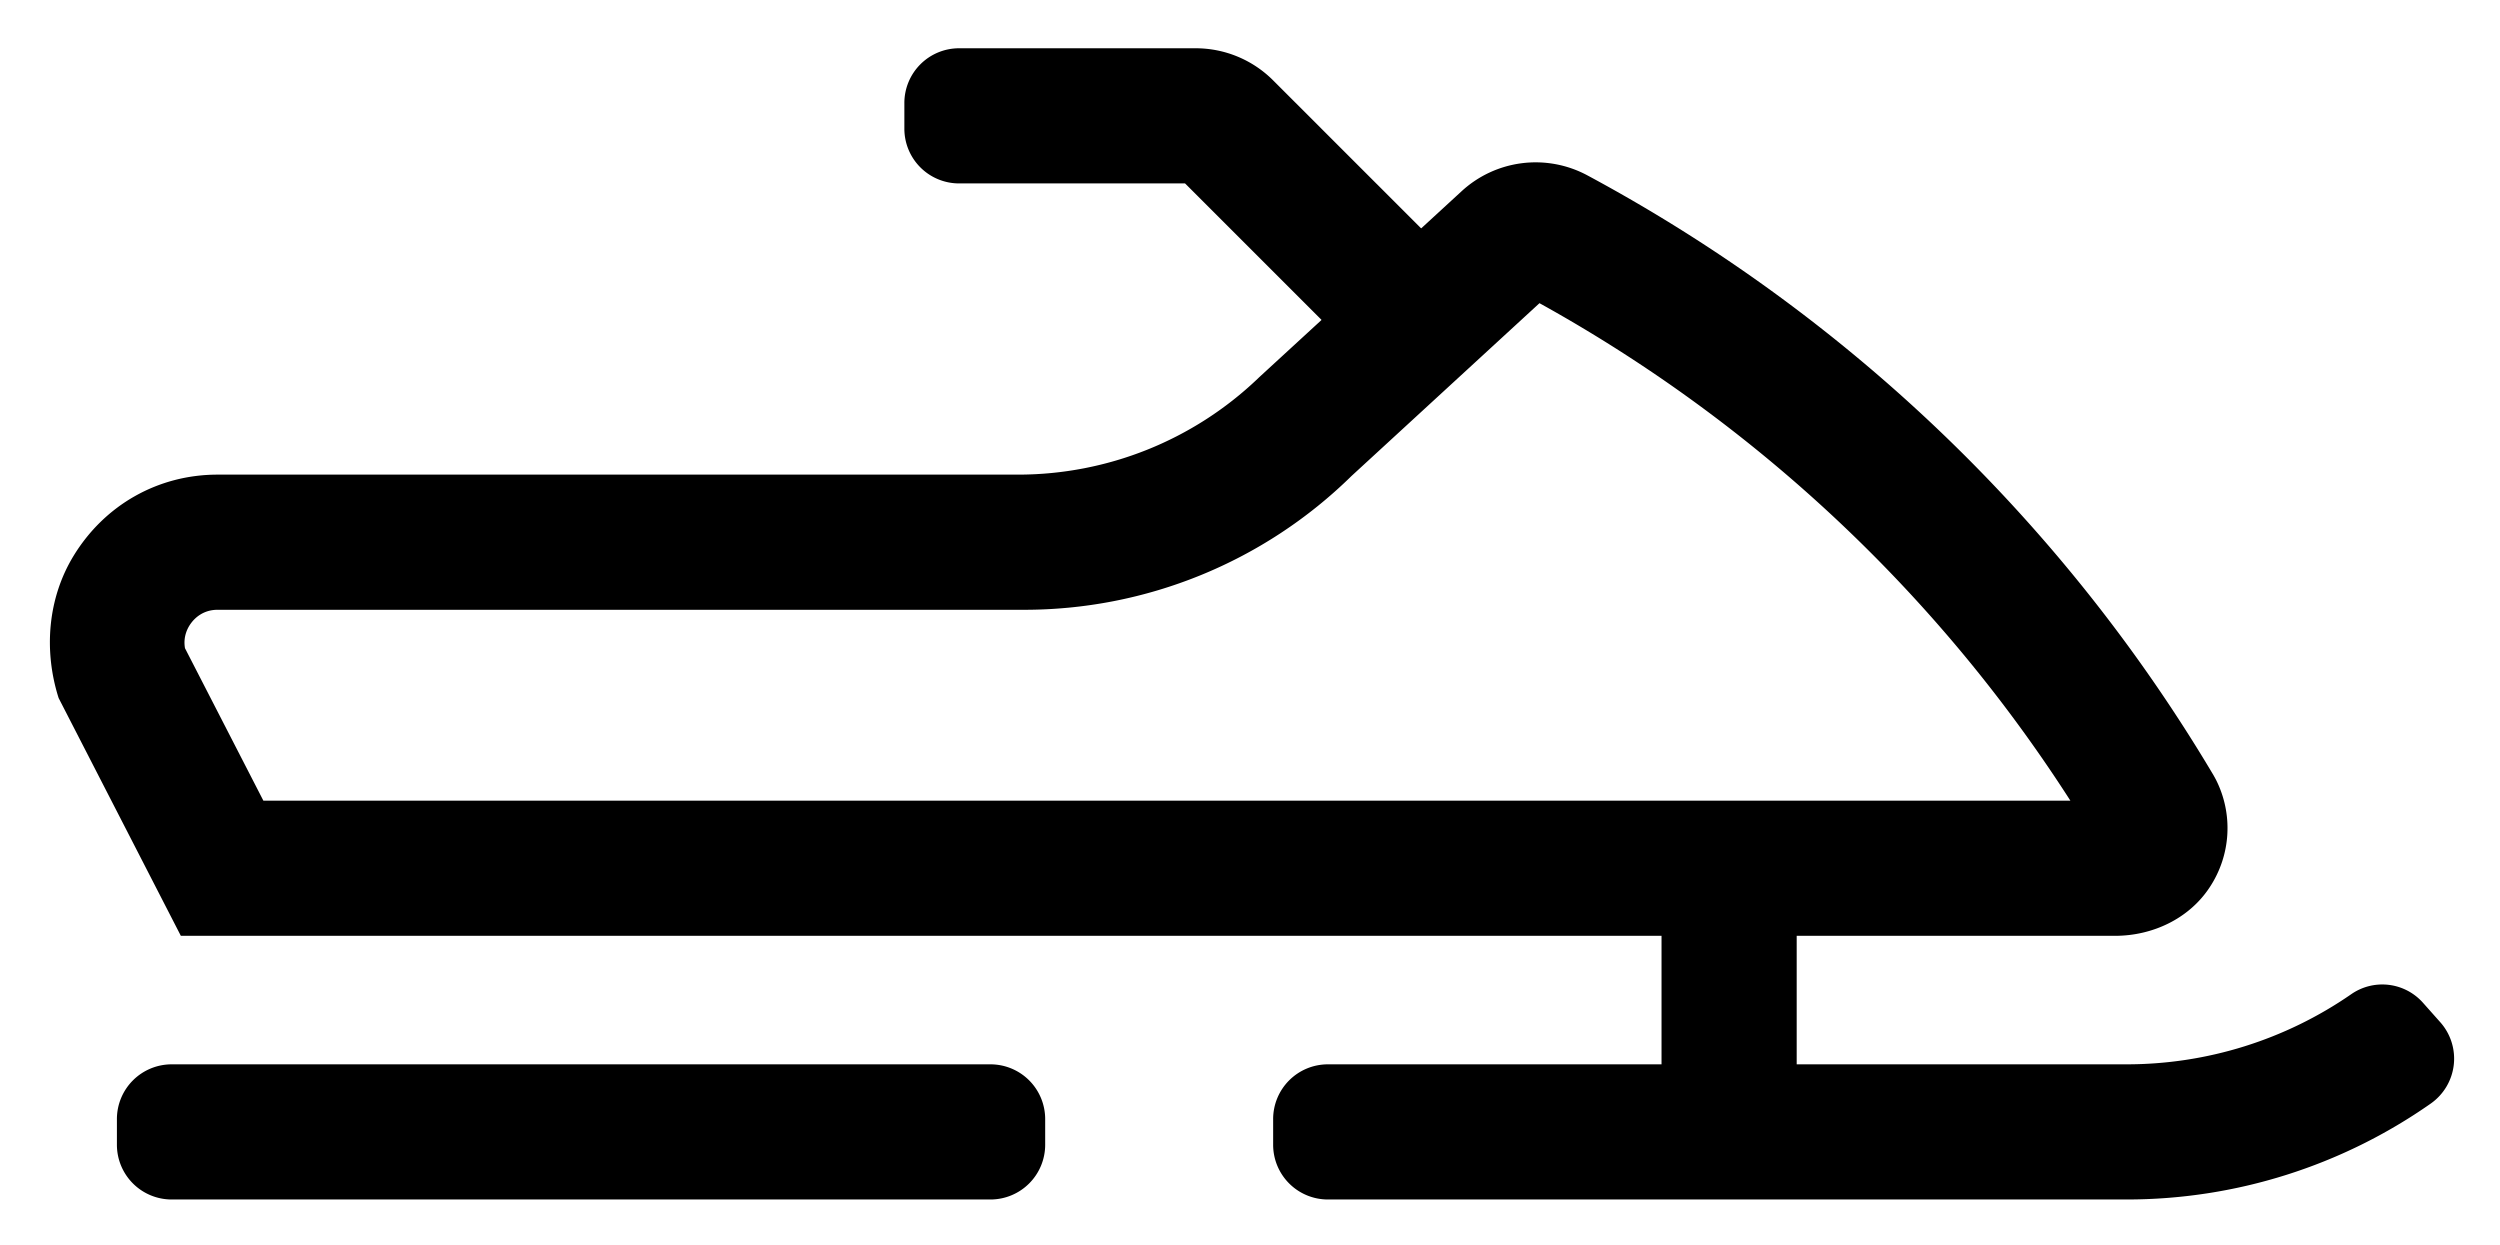 <svg xmlns="http://www.w3.org/2000/svg" role="img" viewBox="25.38 58.01 129.48 64.48"><path d="M39.02 99.479h93.59a76.91 76.91 0 0 0-27.497-25.767L95.38 82.66a24.196 24.196 0 0 1-17.01 6.932H36.65c-.752 0-1.186.435-1.376.695-.172.23-.42.689-.313 1.296l4.06 7.896zm68.558-32.395a83.899 83.899 0 0 1 32.448 31.083l.114.208a5.55 5.55 0 0 1-.312 5.583c-1.065 1.628-2.959 2.52-4.904 2.52H34.746l-6.329-12.314-.024-.076c-.752-2.434-.53-5.11.795-7.285 1.624-2.661 4.397-4.211 7.46-4.211h41.46a17.99 17.99 0 0 0 12.41-4.968l.084-.081 10.47-9.622a5.662 5.662 0 0 1 6.506-.837z"/><path d="M111.434 113.918h7v-9.377h-7z"/><path d="M135.516 120.134H94.153a2.834 2.834 0 0 1-2.834-2.835v-1.33a2.834 2.834 0 0 1 2.834-2.835h41.363a20.44 20.44 0 0 0 11.65-3.64 2.818 2.818 0 0 1 3.709.456l.89 1.001a2.84 2.84 0 0 1-.485 4.21 27.44 27.44 0 0 1-15.764 4.973m-58.839 0H34.27a2.835 2.835 0 0 1-2.835-2.835v-1.33a2.835 2.835 0 0 1 2.835-2.835h42.407a2.835 2.835 0 0 1 2.835 2.835v1.33a2.835 2.835 0 0 1-2.835 2.835m21.532-41.173L86.756 67.51H75.053a2.834 2.834 0 0 1-2.834-2.835v-1.33a2.834 2.834 0 0 1 2.834-2.835h12.253a5.67 5.67 0 0 1 4.009 1.66l11.843 11.843-4.949 4.95z"/></svg>